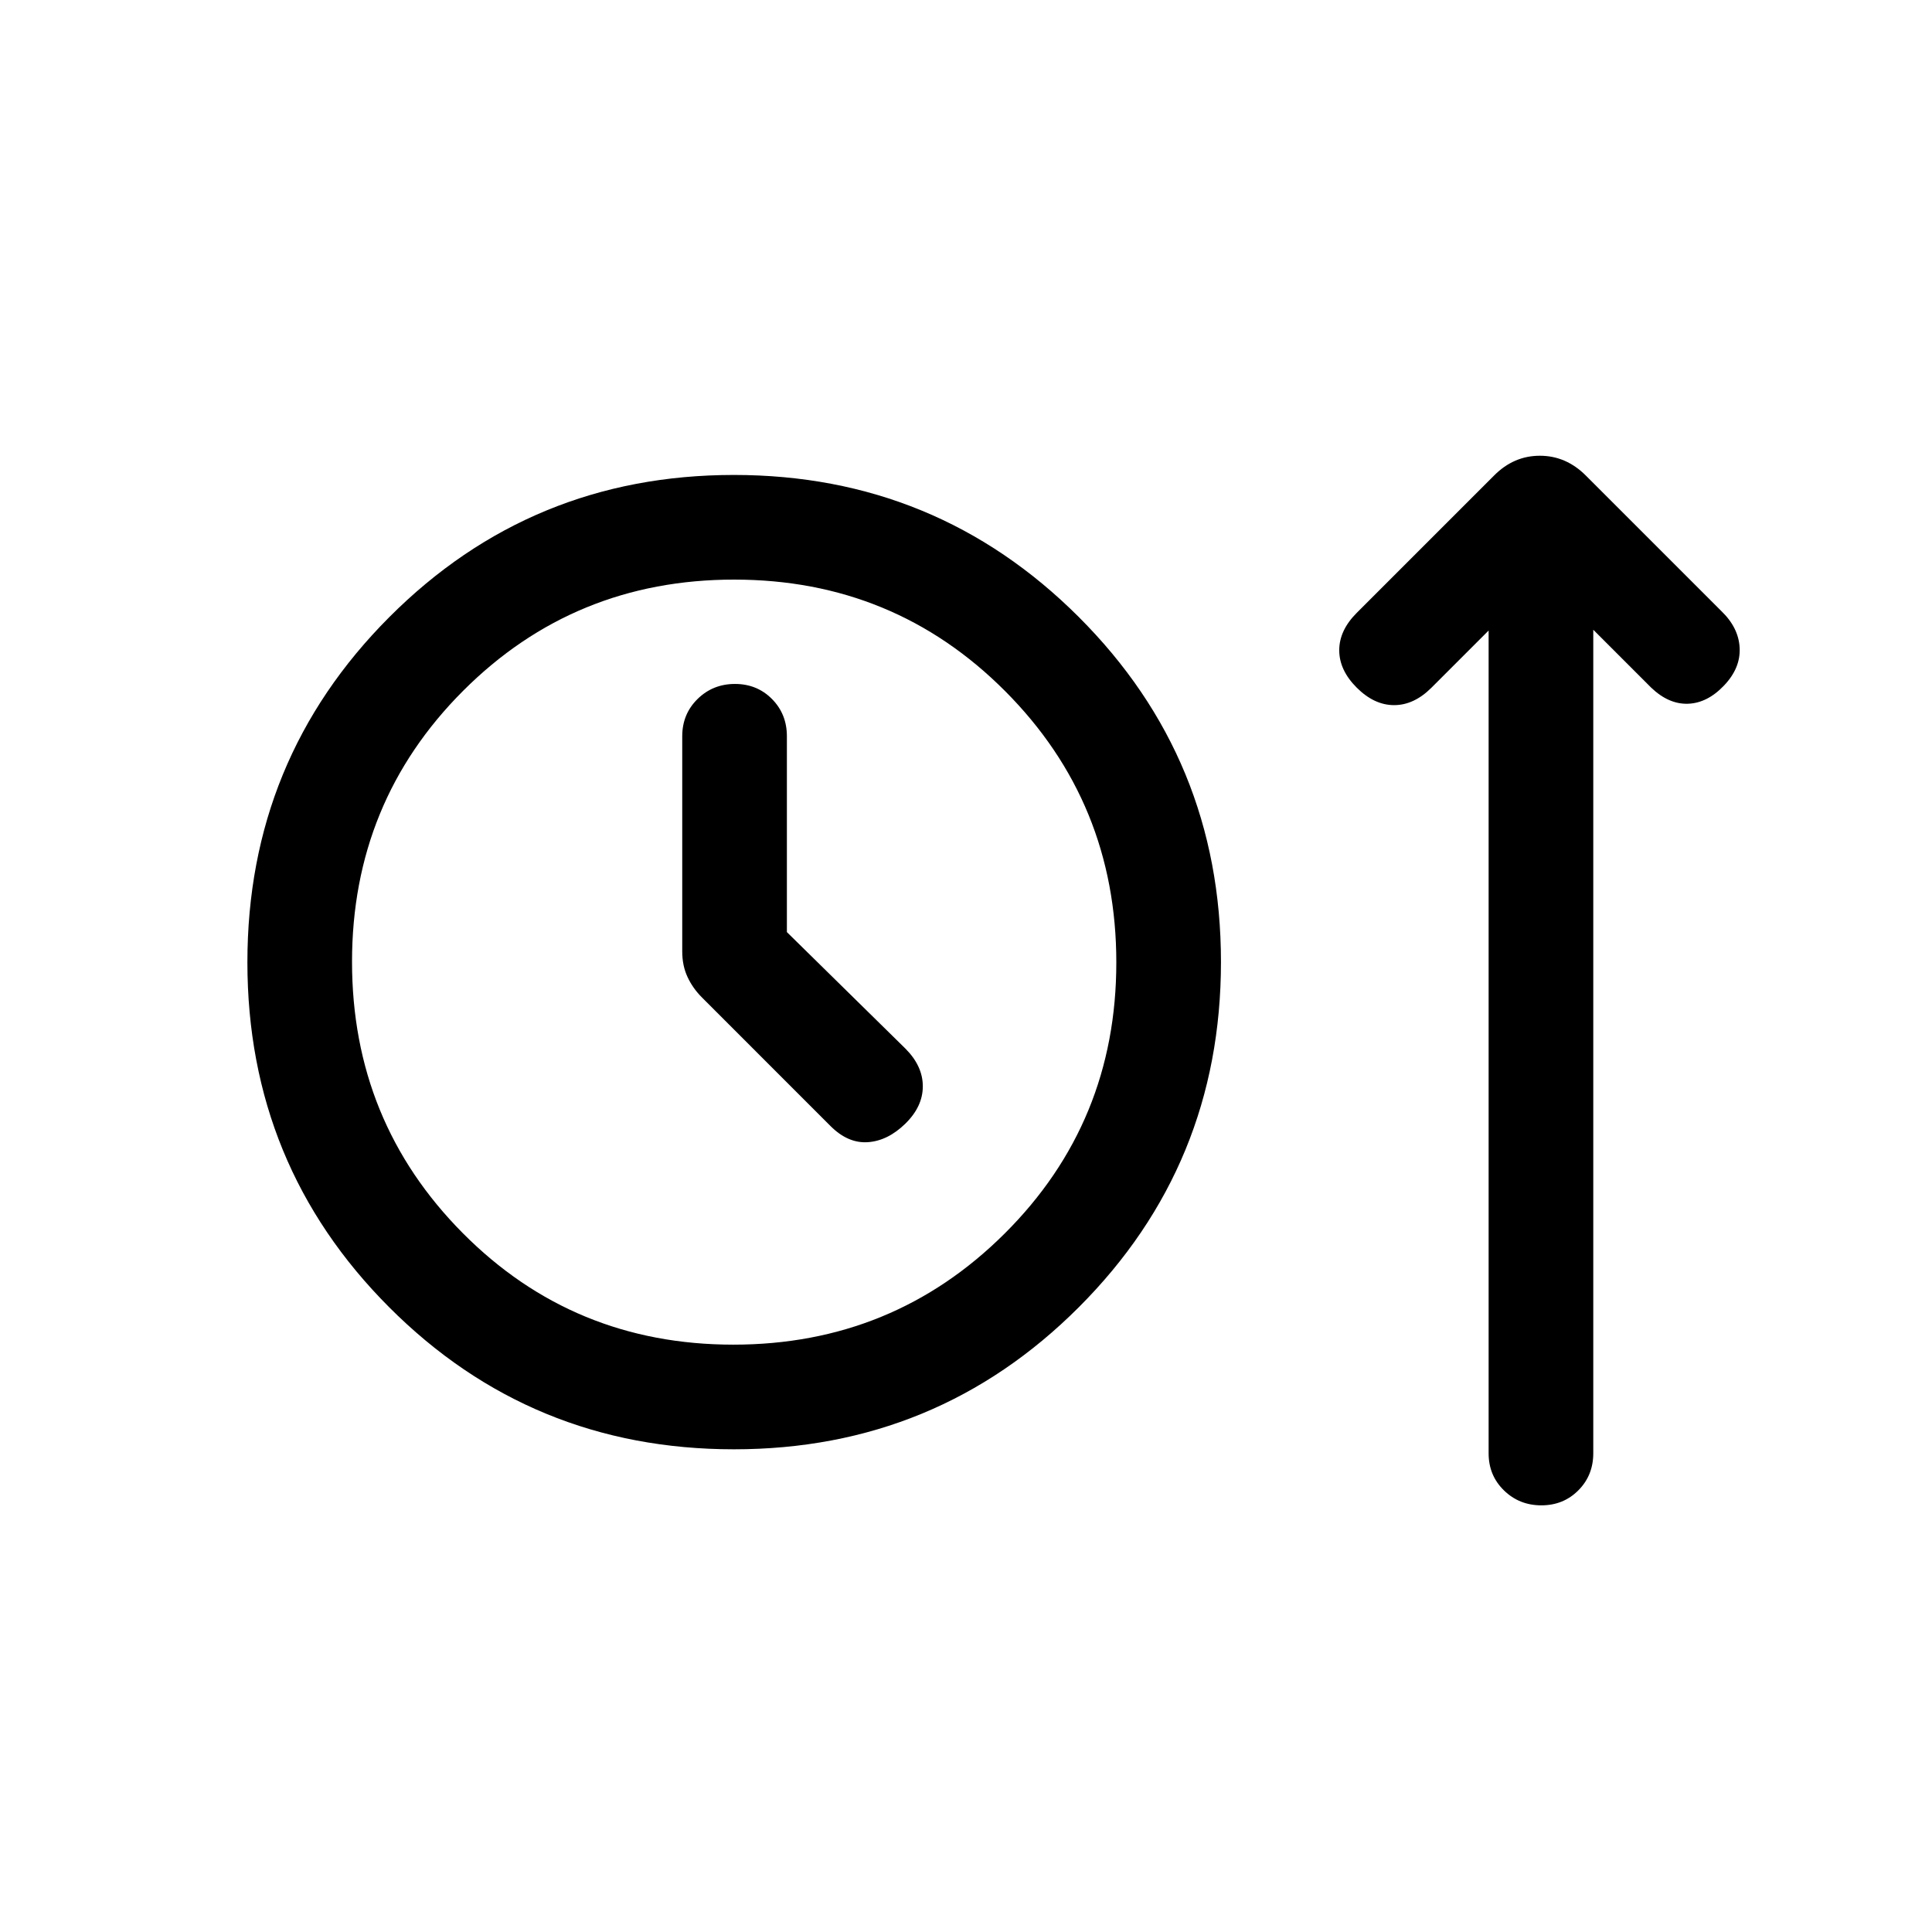 <svg viewBox="0 -960 960 960"><path d="M364.68-239.85q-100.83 0-171.29-70.58-70.46-70.59-70.46-171.43 0-100.83 70.5-171.49Q263.94-724 364.66-724q100.72 0 171.38 70.59 70.65 70.58 70.65 171.42 0 100.84-70.58 171.49-70.59 70.65-171.43 70.65Zm-.29-52q79.41 0 134.85-55.24 55.45-55.24 55.45-134.65t-55.24-134.84Q444.21-672 364.8-672t-134.65 55.24q-55.23 55.25-55.23 134.66t55.03 134.83q55.02 55.42 134.44 55.42Zm26.61-205v-97.3q0-11.05-7.42-18.53-7.42-7.47-18.38-7.47-10.97 0-18.58 7.47-7.62 7.48-7.62 18.53v106.92q0 7.06 2.62 12.68 2.61 5.63 7.23 10.24l63.84 63.85q8.7 8.69 18.58 8 9.88-.69 18.58-9.19 8.69-8.5 8.69-18.58 0-10.08-8.69-18.77L391-496.85Zm-26.38 14.93Zm375.07-164.77-28.38 28.38q-8.7 8.69-18.58 8.69-9.88 0-18.58-8.69-8.69-8.69-8.69-18.57 0-9.89 8.69-18.58l68.23-68.23q9.76-9.85 22.77-9.85 13 0 22.85 9.85l67.23 67.23q8.69 8.31 9.19 18.38.5 10.08-7.81 18.77-8.3 8.69-17.88 9-9.58.31-18.27-8l-28.77-28.77v409.19q0 11-7.42 18.44-7.41 7.45-18.38 7.45-10.97 0-18.58-7.42-7.62-7.43-7.62-18.4v-408.87Z"/></svg>